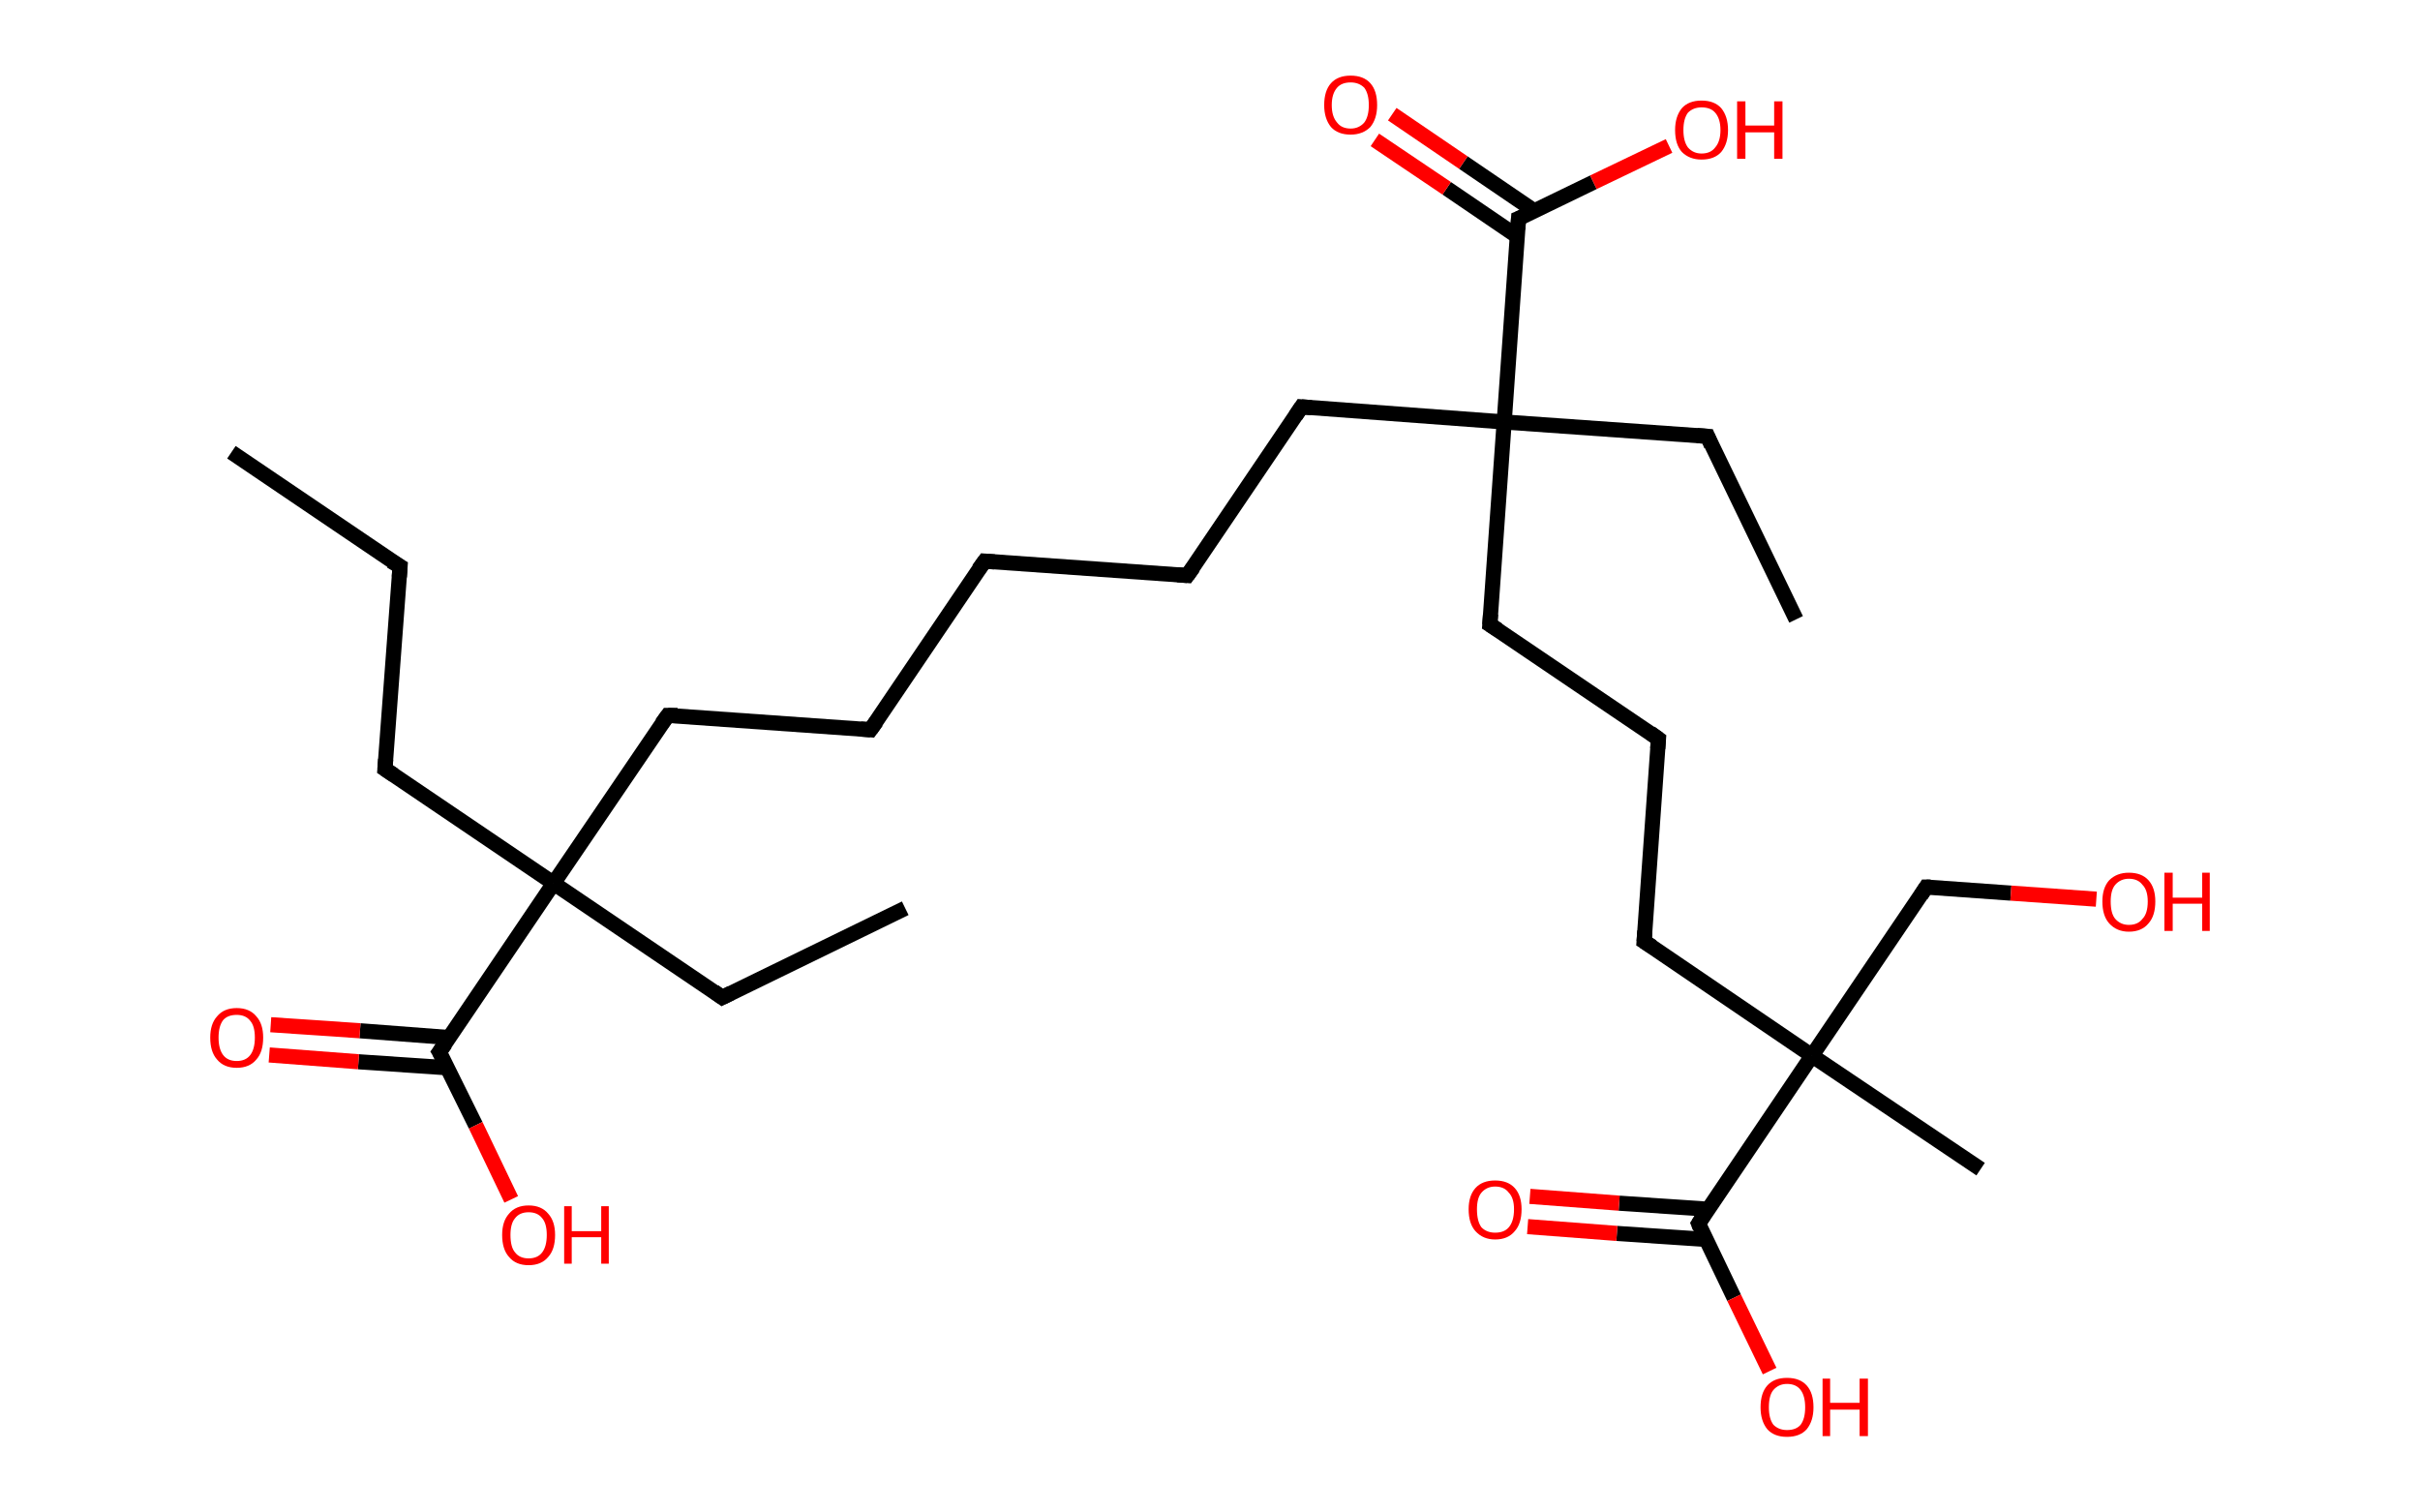 <?xml version='1.0' encoding='ASCII' standalone='yes'?>
<svg xmlns="http://www.w3.org/2000/svg" xmlns:rdkit="http://www.rdkit.org/xml" xmlns:xlink="http://www.w3.org/1999/xlink" version="1.1" baseProfile="full" xml:space="preserve" width="320px" height="200px" viewBox="0 0 320 200">
<!-- END OF HEADER -->
<rect style="opacity:1.0;fill:#FFFFFF;stroke:none" width="320.0" height="200.0" x="0.0" y="0.0"> </rect>
<path class="bond-0 atom-0 atom-1" d="M 30.6,59.8 L 52.9,74.9" style="fill:none;fill-rule:evenodd;stroke:#000000;stroke-width:2.0px;stroke-linecap:butt;stroke-linejoin:miter;stroke-opacity:1"/>
<path class="bond-1 atom-1 atom-2" d="M 52.9,74.9 L 50.9,101.7" style="fill:none;fill-rule:evenodd;stroke:#000000;stroke-width:2.0px;stroke-linecap:butt;stroke-linejoin:miter;stroke-opacity:1"/>
<path class="bond-2 atom-2 atom-3" d="M 50.9,101.7 L 73.2,116.8" style="fill:none;fill-rule:evenodd;stroke:#000000;stroke-width:2.0px;stroke-linecap:butt;stroke-linejoin:miter;stroke-opacity:1"/>
<path class="bond-3 atom-3 atom-4" d="M 73.2,116.8 L 95.5,131.9" style="fill:none;fill-rule:evenodd;stroke:#000000;stroke-width:2.0px;stroke-linecap:butt;stroke-linejoin:miter;stroke-opacity:1"/>
<path class="bond-4 atom-4 atom-5" d="M 95.5,131.9 L 119.7,120.1" style="fill:none;fill-rule:evenodd;stroke:#000000;stroke-width:2.0px;stroke-linecap:butt;stroke-linejoin:miter;stroke-opacity:1"/>
<path class="bond-5 atom-3 atom-6" d="M 73.2,116.8 L 88.3,94.6" style="fill:none;fill-rule:evenodd;stroke:#000000;stroke-width:2.0px;stroke-linecap:butt;stroke-linejoin:miter;stroke-opacity:1"/>
<path class="bond-6 atom-6 atom-7" d="M 88.3,94.6 L 115.1,96.5" style="fill:none;fill-rule:evenodd;stroke:#000000;stroke-width:2.0px;stroke-linecap:butt;stroke-linejoin:miter;stroke-opacity:1"/>
<path class="bond-7 atom-7 atom-8" d="M 115.1,96.5 L 130.2,74.2" style="fill:none;fill-rule:evenodd;stroke:#000000;stroke-width:2.0px;stroke-linecap:butt;stroke-linejoin:miter;stroke-opacity:1"/>
<path class="bond-8 atom-8 atom-9" d="M 130.2,74.2 L 157.0,76.1" style="fill:none;fill-rule:evenodd;stroke:#000000;stroke-width:2.0px;stroke-linecap:butt;stroke-linejoin:miter;stroke-opacity:1"/>
<path class="bond-9 atom-9 atom-10" d="M 157.0,76.1 L 172.1,53.8" style="fill:none;fill-rule:evenodd;stroke:#000000;stroke-width:2.0px;stroke-linecap:butt;stroke-linejoin:miter;stroke-opacity:1"/>
<path class="bond-10 atom-10 atom-11" d="M 172.1,53.8 L 198.9,55.8" style="fill:none;fill-rule:evenodd;stroke:#000000;stroke-width:2.0px;stroke-linecap:butt;stroke-linejoin:miter;stroke-opacity:1"/>
<path class="bond-11 atom-11 atom-12" d="M 198.9,55.8 L 225.8,57.7" style="fill:none;fill-rule:evenodd;stroke:#000000;stroke-width:2.0px;stroke-linecap:butt;stroke-linejoin:miter;stroke-opacity:1"/>
<path class="bond-12 atom-12 atom-13" d="M 225.8,57.7 L 237.5,81.9" style="fill:none;fill-rule:evenodd;stroke:#000000;stroke-width:2.0px;stroke-linecap:butt;stroke-linejoin:miter;stroke-opacity:1"/>
<path class="bond-13 atom-11 atom-14" d="M 198.9,55.8 L 197.0,82.6" style="fill:none;fill-rule:evenodd;stroke:#000000;stroke-width:2.0px;stroke-linecap:butt;stroke-linejoin:miter;stroke-opacity:1"/>
<path class="bond-14 atom-14 atom-15" d="M 197.0,82.6 L 219.3,97.7" style="fill:none;fill-rule:evenodd;stroke:#000000;stroke-width:2.0px;stroke-linecap:butt;stroke-linejoin:miter;stroke-opacity:1"/>
<path class="bond-15 atom-15 atom-16" d="M 219.3,97.7 L 217.4,124.5" style="fill:none;fill-rule:evenodd;stroke:#000000;stroke-width:2.0px;stroke-linecap:butt;stroke-linejoin:miter;stroke-opacity:1"/>
<path class="bond-16 atom-16 atom-17" d="M 217.4,124.5 L 239.6,139.6" style="fill:none;fill-rule:evenodd;stroke:#000000;stroke-width:2.0px;stroke-linecap:butt;stroke-linejoin:miter;stroke-opacity:1"/>
<path class="bond-17 atom-17 atom-18" d="M 239.6,139.6 L 261.9,154.6" style="fill:none;fill-rule:evenodd;stroke:#000000;stroke-width:2.0px;stroke-linecap:butt;stroke-linejoin:miter;stroke-opacity:1"/>
<path class="bond-18 atom-17 atom-19" d="M 239.6,139.6 L 254.7,117.3" style="fill:none;fill-rule:evenodd;stroke:#000000;stroke-width:2.0px;stroke-linecap:butt;stroke-linejoin:miter;stroke-opacity:1"/>
<path class="bond-19 atom-19 atom-20" d="M 254.7,117.3 L 265.9,118.1" style="fill:none;fill-rule:evenodd;stroke:#000000;stroke-width:2.0px;stroke-linecap:butt;stroke-linejoin:miter;stroke-opacity:1"/>
<path class="bond-19 atom-19 atom-20" d="M 265.9,118.1 L 277.2,118.9" style="fill:none;fill-rule:evenodd;stroke:#FF0000;stroke-width:2.0px;stroke-linecap:butt;stroke-linejoin:miter;stroke-opacity:1"/>
<path class="bond-20 atom-17 atom-21" d="M 239.6,139.6 L 224.6,161.8" style="fill:none;fill-rule:evenodd;stroke:#000000;stroke-width:2.0px;stroke-linecap:butt;stroke-linejoin:miter;stroke-opacity:1"/>
<path class="bond-21 atom-21 atom-22" d="M 225.9,159.9 L 214.1,159.1" style="fill:none;fill-rule:evenodd;stroke:#000000;stroke-width:2.0px;stroke-linecap:butt;stroke-linejoin:miter;stroke-opacity:1"/>
<path class="bond-21 atom-21 atom-22" d="M 214.1,159.1 L 202.3,158.2" style="fill:none;fill-rule:evenodd;stroke:#FF0000;stroke-width:2.0px;stroke-linecap:butt;stroke-linejoin:miter;stroke-opacity:1"/>
<path class="bond-21 atom-21 atom-22" d="M 225.6,163.9 L 213.8,163.1" style="fill:none;fill-rule:evenodd;stroke:#000000;stroke-width:2.0px;stroke-linecap:butt;stroke-linejoin:miter;stroke-opacity:1"/>
<path class="bond-21 atom-21 atom-22" d="M 213.8,163.1 L 202.0,162.2" style="fill:none;fill-rule:evenodd;stroke:#FF0000;stroke-width:2.0px;stroke-linecap:butt;stroke-linejoin:miter;stroke-opacity:1"/>
<path class="bond-22 atom-21 atom-23" d="M 224.6,161.8 L 229.3,171.6" style="fill:none;fill-rule:evenodd;stroke:#000000;stroke-width:2.0px;stroke-linecap:butt;stroke-linejoin:miter;stroke-opacity:1"/>
<path class="bond-22 atom-21 atom-23" d="M 229.3,171.6 L 234.0,181.3" style="fill:none;fill-rule:evenodd;stroke:#FF0000;stroke-width:2.0px;stroke-linecap:butt;stroke-linejoin:miter;stroke-opacity:1"/>
<path class="bond-23 atom-11 atom-24" d="M 198.9,55.8 L 200.8,28.9" style="fill:none;fill-rule:evenodd;stroke:#000000;stroke-width:2.0px;stroke-linecap:butt;stroke-linejoin:miter;stroke-opacity:1"/>
<path class="bond-24 atom-24 atom-25" d="M 202.9,27.9 L 193.5,21.5" style="fill:none;fill-rule:evenodd;stroke:#000000;stroke-width:2.0px;stroke-linecap:butt;stroke-linejoin:miter;stroke-opacity:1"/>
<path class="bond-24 atom-24 atom-25" d="M 193.5,21.5 L 184.1,15.1" style="fill:none;fill-rule:evenodd;stroke:#FF0000;stroke-width:2.0px;stroke-linecap:butt;stroke-linejoin:miter;stroke-opacity:1"/>
<path class="bond-24 atom-24 atom-25" d="M 200.7,31.3 L 191.3,24.9" style="fill:none;fill-rule:evenodd;stroke:#000000;stroke-width:2.0px;stroke-linecap:butt;stroke-linejoin:miter;stroke-opacity:1"/>
<path class="bond-24 atom-24 atom-25" d="M 191.3,24.9 L 181.8,18.5" style="fill:none;fill-rule:evenodd;stroke:#FF0000;stroke-width:2.0px;stroke-linecap:butt;stroke-linejoin:miter;stroke-opacity:1"/>
<path class="bond-25 atom-24 atom-26" d="M 200.8,28.9 L 210.7,24.1" style="fill:none;fill-rule:evenodd;stroke:#000000;stroke-width:2.0px;stroke-linecap:butt;stroke-linejoin:miter;stroke-opacity:1"/>
<path class="bond-25 atom-24 atom-26" d="M 210.7,24.1 L 220.7,19.3" style="fill:none;fill-rule:evenodd;stroke:#FF0000;stroke-width:2.0px;stroke-linecap:butt;stroke-linejoin:miter;stroke-opacity:1"/>
<path class="bond-26 atom-3 atom-27" d="M 73.2,116.8 L 58.1,139.1" style="fill:none;fill-rule:evenodd;stroke:#000000;stroke-width:2.0px;stroke-linecap:butt;stroke-linejoin:miter;stroke-opacity:1"/>
<path class="bond-27 atom-27 atom-28" d="M 59.4,137.2 L 47.6,136.3" style="fill:none;fill-rule:evenodd;stroke:#000000;stroke-width:2.0px;stroke-linecap:butt;stroke-linejoin:miter;stroke-opacity:1"/>
<path class="bond-27 atom-27 atom-28" d="M 47.6,136.3 L 35.8,135.5" style="fill:none;fill-rule:evenodd;stroke:#FF0000;stroke-width:2.0px;stroke-linecap:butt;stroke-linejoin:miter;stroke-opacity:1"/>
<path class="bond-27 atom-27 atom-28" d="M 59.2,141.2 L 47.4,140.4" style="fill:none;fill-rule:evenodd;stroke:#000000;stroke-width:2.0px;stroke-linecap:butt;stroke-linejoin:miter;stroke-opacity:1"/>
<path class="bond-27 atom-27 atom-28" d="M 47.4,140.4 L 35.6,139.5" style="fill:none;fill-rule:evenodd;stroke:#FF0000;stroke-width:2.0px;stroke-linecap:butt;stroke-linejoin:miter;stroke-opacity:1"/>
<path class="bond-28 atom-27 atom-29" d="M 58.1,139.1 L 62.9,148.8" style="fill:none;fill-rule:evenodd;stroke:#000000;stroke-width:2.0px;stroke-linecap:butt;stroke-linejoin:miter;stroke-opacity:1"/>
<path class="bond-28 atom-27 atom-29" d="M 62.9,148.8 L 67.6,158.6" style="fill:none;fill-rule:evenodd;stroke:#FF0000;stroke-width:2.0px;stroke-linecap:butt;stroke-linejoin:miter;stroke-opacity:1"/>
<path d="M 51.7,74.2 L 52.9,74.9 L 52.8,76.3" style="fill:none;stroke:#000000;stroke-width:2.0px;stroke-linecap:butt;stroke-linejoin:miter;stroke-opacity:1;"/>
<path d="M 51.0,100.4 L 50.9,101.7 L 52.1,102.5" style="fill:none;stroke:#000000;stroke-width:2.0px;stroke-linecap:butt;stroke-linejoin:miter;stroke-opacity:1;"/>
<path d="M 94.4,131.1 L 95.5,131.9 L 96.7,131.3" style="fill:none;stroke:#000000;stroke-width:2.0px;stroke-linecap:butt;stroke-linejoin:miter;stroke-opacity:1;"/>
<path d="M 87.5,95.7 L 88.3,94.6 L 89.6,94.6" style="fill:none;stroke:#000000;stroke-width:2.0px;stroke-linecap:butt;stroke-linejoin:miter;stroke-opacity:1;"/>
<path d="M 113.8,96.4 L 115.1,96.5 L 115.9,95.4" style="fill:none;stroke:#000000;stroke-width:2.0px;stroke-linecap:butt;stroke-linejoin:miter;stroke-opacity:1;"/>
<path d="M 129.4,75.3 L 130.2,74.2 L 131.5,74.3" style="fill:none;stroke:#000000;stroke-width:2.0px;stroke-linecap:butt;stroke-linejoin:miter;stroke-opacity:1;"/>
<path d="M 155.7,76.0 L 157.0,76.1 L 157.8,75.0" style="fill:none;stroke:#000000;stroke-width:2.0px;stroke-linecap:butt;stroke-linejoin:miter;stroke-opacity:1;"/>
<path d="M 171.3,55.0 L 172.1,53.8 L 173.4,53.9" style="fill:none;stroke:#000000;stroke-width:2.0px;stroke-linecap:butt;stroke-linejoin:miter;stroke-opacity:1;"/>
<path d="M 224.4,57.6 L 225.8,57.7 L 226.3,58.9" style="fill:none;stroke:#000000;stroke-width:2.0px;stroke-linecap:butt;stroke-linejoin:miter;stroke-opacity:1;"/>
<path d="M 197.1,81.2 L 197.0,82.6 L 198.1,83.3" style="fill:none;stroke:#000000;stroke-width:2.0px;stroke-linecap:butt;stroke-linejoin:miter;stroke-opacity:1;"/>
<path d="M 218.2,96.9 L 219.3,97.7 L 219.2,99.0" style="fill:none;stroke:#000000;stroke-width:2.0px;stroke-linecap:butt;stroke-linejoin:miter;stroke-opacity:1;"/>
<path d="M 217.5,123.1 L 217.4,124.5 L 218.5,125.2" style="fill:none;stroke:#000000;stroke-width:2.0px;stroke-linecap:butt;stroke-linejoin:miter;stroke-opacity:1;"/>
<path d="M 254.0,118.4 L 254.7,117.3 L 255.3,117.3" style="fill:none;stroke:#000000;stroke-width:2.0px;stroke-linecap:butt;stroke-linejoin:miter;stroke-opacity:1;"/>
<path d="M 225.3,160.7 L 224.6,161.8 L 224.8,162.3" style="fill:none;stroke:#000000;stroke-width:2.0px;stroke-linecap:butt;stroke-linejoin:miter;stroke-opacity:1;"/>
<path d="M 200.7,30.3 L 200.8,28.9 L 201.3,28.7" style="fill:none;stroke:#000000;stroke-width:2.0px;stroke-linecap:butt;stroke-linejoin:miter;stroke-opacity:1;"/>
<path d="M 58.9,138.0 L 58.1,139.1 L 58.4,139.6" style="fill:none;stroke:#000000;stroke-width:2.0px;stroke-linecap:butt;stroke-linejoin:miter;stroke-opacity:1;"/>
<path class="atom-20" d="M 278.0 119.2 Q 278.0 117.4, 278.9 116.4 Q 279.9 115.4, 281.5 115.4 Q 283.2 115.4, 284.1 116.4 Q 285.0 117.4, 285.0 119.2 Q 285.0 121.1, 284.1 122.1 Q 283.2 123.2, 281.5 123.2 Q 279.9 123.2, 278.9 122.1 Q 278.0 121.1, 278.0 119.2 M 281.5 122.3 Q 282.7 122.3, 283.3 121.5 Q 284.0 120.8, 284.0 119.2 Q 284.0 117.7, 283.3 117.0 Q 282.7 116.2, 281.5 116.2 Q 280.4 116.2, 279.7 117.0 Q 279.1 117.7, 279.1 119.2 Q 279.1 120.8, 279.7 121.5 Q 280.4 122.3, 281.5 122.3 " fill="#FF0000"/>
<path class="atom-20" d="M 286.2 115.4 L 287.3 115.4 L 287.3 118.7 L 291.2 118.7 L 291.2 115.4 L 292.2 115.4 L 292.2 123.1 L 291.2 123.1 L 291.2 119.5 L 287.3 119.5 L 287.3 123.1 L 286.2 123.1 L 286.2 115.4 " fill="#FF0000"/>
<path class="atom-22" d="M 194.2 159.9 Q 194.2 158.1, 195.1 157.1 Q 196.0 156.1, 197.7 156.1 Q 199.4 156.1, 200.3 157.1 Q 201.2 158.1, 201.2 159.9 Q 201.2 161.8, 200.3 162.8 Q 199.4 163.9, 197.7 163.9 Q 196.1 163.9, 195.1 162.8 Q 194.2 161.8, 194.2 159.9 M 197.7 163.0 Q 198.9 163.0, 199.5 162.3 Q 200.2 161.5, 200.2 159.9 Q 200.2 158.4, 199.5 157.7 Q 198.9 156.9, 197.7 156.9 Q 196.6 156.9, 195.9 157.7 Q 195.3 158.4, 195.3 159.9 Q 195.3 161.5, 195.9 162.3 Q 196.6 163.0, 197.7 163.0 " fill="#FF0000"/>
<path class="atom-23" d="M 232.8 186.1 Q 232.8 184.2, 233.7 183.2 Q 234.6 182.2, 236.3 182.2 Q 238.0 182.2, 238.9 183.2 Q 239.8 184.2, 239.8 186.1 Q 239.8 187.9, 238.9 189.0 Q 238.0 190.0, 236.3 190.0 Q 234.6 190.0, 233.7 189.0 Q 232.8 187.9, 232.8 186.1 M 236.3 189.1 Q 237.5 189.1, 238.1 188.4 Q 238.7 187.6, 238.7 186.1 Q 238.7 184.6, 238.1 183.8 Q 237.5 183.0, 236.3 183.0 Q 235.2 183.0, 234.5 183.8 Q 233.9 184.5, 233.9 186.1 Q 233.9 187.6, 234.5 188.4 Q 235.2 189.1, 236.3 189.1 " fill="#FF0000"/>
<path class="atom-23" d="M 241.0 182.3 L 242.0 182.3 L 242.0 185.5 L 245.9 185.5 L 245.9 182.3 L 247.0 182.3 L 247.0 189.9 L 245.9 189.9 L 245.9 186.4 L 242.0 186.4 L 242.0 189.9 L 241.0 189.9 L 241.0 182.3 " fill="#FF0000"/>
<path class="atom-25" d="M 175.1 13.9 Q 175.1 12.0, 176.0 11.0 Q 176.9 10.0, 178.6 10.0 Q 180.3 10.0, 181.2 11.0 Q 182.1 12.0, 182.1 13.9 Q 182.1 15.7, 181.2 16.8 Q 180.2 17.8, 178.6 17.8 Q 176.9 17.8, 176.0 16.8 Q 175.1 15.7, 175.1 13.9 M 178.6 17.0 Q 179.7 17.0, 180.4 16.2 Q 181.0 15.4, 181.0 13.9 Q 181.0 12.4, 180.4 11.6 Q 179.7 10.9, 178.6 10.9 Q 177.4 10.9, 176.8 11.6 Q 176.1 12.4, 176.1 13.9 Q 176.1 15.4, 176.8 16.2 Q 177.4 17.0, 178.6 17.0 " fill="#FF0000"/>
<path class="atom-26" d="M 221.5 17.2 Q 221.5 15.4, 222.4 14.3 Q 223.3 13.3, 225.0 13.3 Q 226.7 13.3, 227.6 14.3 Q 228.5 15.4, 228.5 17.2 Q 228.5 19.0, 227.6 20.1 Q 226.7 21.1, 225.0 21.1 Q 223.4 21.1, 222.4 20.1 Q 221.5 19.1, 221.5 17.2 M 225.0 20.3 Q 226.2 20.3, 226.8 19.5 Q 227.5 18.7, 227.5 17.2 Q 227.5 15.7, 226.8 14.9 Q 226.2 14.2, 225.0 14.2 Q 223.9 14.2, 223.2 14.9 Q 222.6 15.7, 222.6 17.2 Q 222.6 18.7, 223.2 19.5 Q 223.9 20.3, 225.0 20.3 " fill="#FF0000"/>
<path class="atom-26" d="M 229.7 13.4 L 230.8 13.4 L 230.8 16.6 L 234.6 16.6 L 234.6 13.4 L 235.7 13.4 L 235.7 21.0 L 234.6 21.0 L 234.6 17.5 L 230.8 17.5 L 230.8 21.0 L 229.7 21.0 L 229.7 13.4 " fill="#FF0000"/>
<path class="atom-28" d="M 27.8 137.2 Q 27.8 135.4, 28.7 134.4 Q 29.6 133.3, 31.3 133.3 Q 33.0 133.3, 33.9 134.4 Q 34.8 135.4, 34.8 137.2 Q 34.8 139.1, 33.9 140.1 Q 33.0 141.2, 31.3 141.2 Q 29.6 141.2, 28.7 140.1 Q 27.8 139.1, 27.8 137.2 M 31.3 140.3 Q 32.5 140.3, 33.1 139.5 Q 33.7 138.7, 33.7 137.2 Q 33.7 135.7, 33.1 135.0 Q 32.5 134.2, 31.3 134.2 Q 30.1 134.2, 29.5 134.9 Q 28.9 135.7, 28.9 137.2 Q 28.9 138.7, 29.5 139.5 Q 30.1 140.3, 31.3 140.3 " fill="#FF0000"/>
<path class="atom-29" d="M 66.4 163.3 Q 66.4 161.5, 67.3 160.5 Q 68.2 159.4, 69.9 159.4 Q 71.6 159.4, 72.5 160.5 Q 73.4 161.5, 73.4 163.3 Q 73.4 165.2, 72.5 166.2 Q 71.6 167.3, 69.9 167.3 Q 68.2 167.3, 67.3 166.2 Q 66.4 165.2, 66.4 163.3 M 69.9 166.4 Q 71.1 166.4, 71.7 165.6 Q 72.3 164.8, 72.3 163.3 Q 72.3 161.8, 71.7 161.1 Q 71.1 160.3, 69.9 160.3 Q 68.7 160.3, 68.1 161.1 Q 67.5 161.8, 67.5 163.3 Q 67.5 164.9, 68.1 165.6 Q 68.7 166.4, 69.9 166.4 " fill="#FF0000"/>
<path class="atom-29" d="M 74.6 159.5 L 75.6 159.5 L 75.6 162.8 L 79.5 162.8 L 79.5 159.5 L 80.5 159.5 L 80.5 167.1 L 79.5 167.1 L 79.5 163.6 L 75.6 163.6 L 75.6 167.1 L 74.6 167.1 L 74.6 159.5 " fill="#FF0000"/>
</svg>
